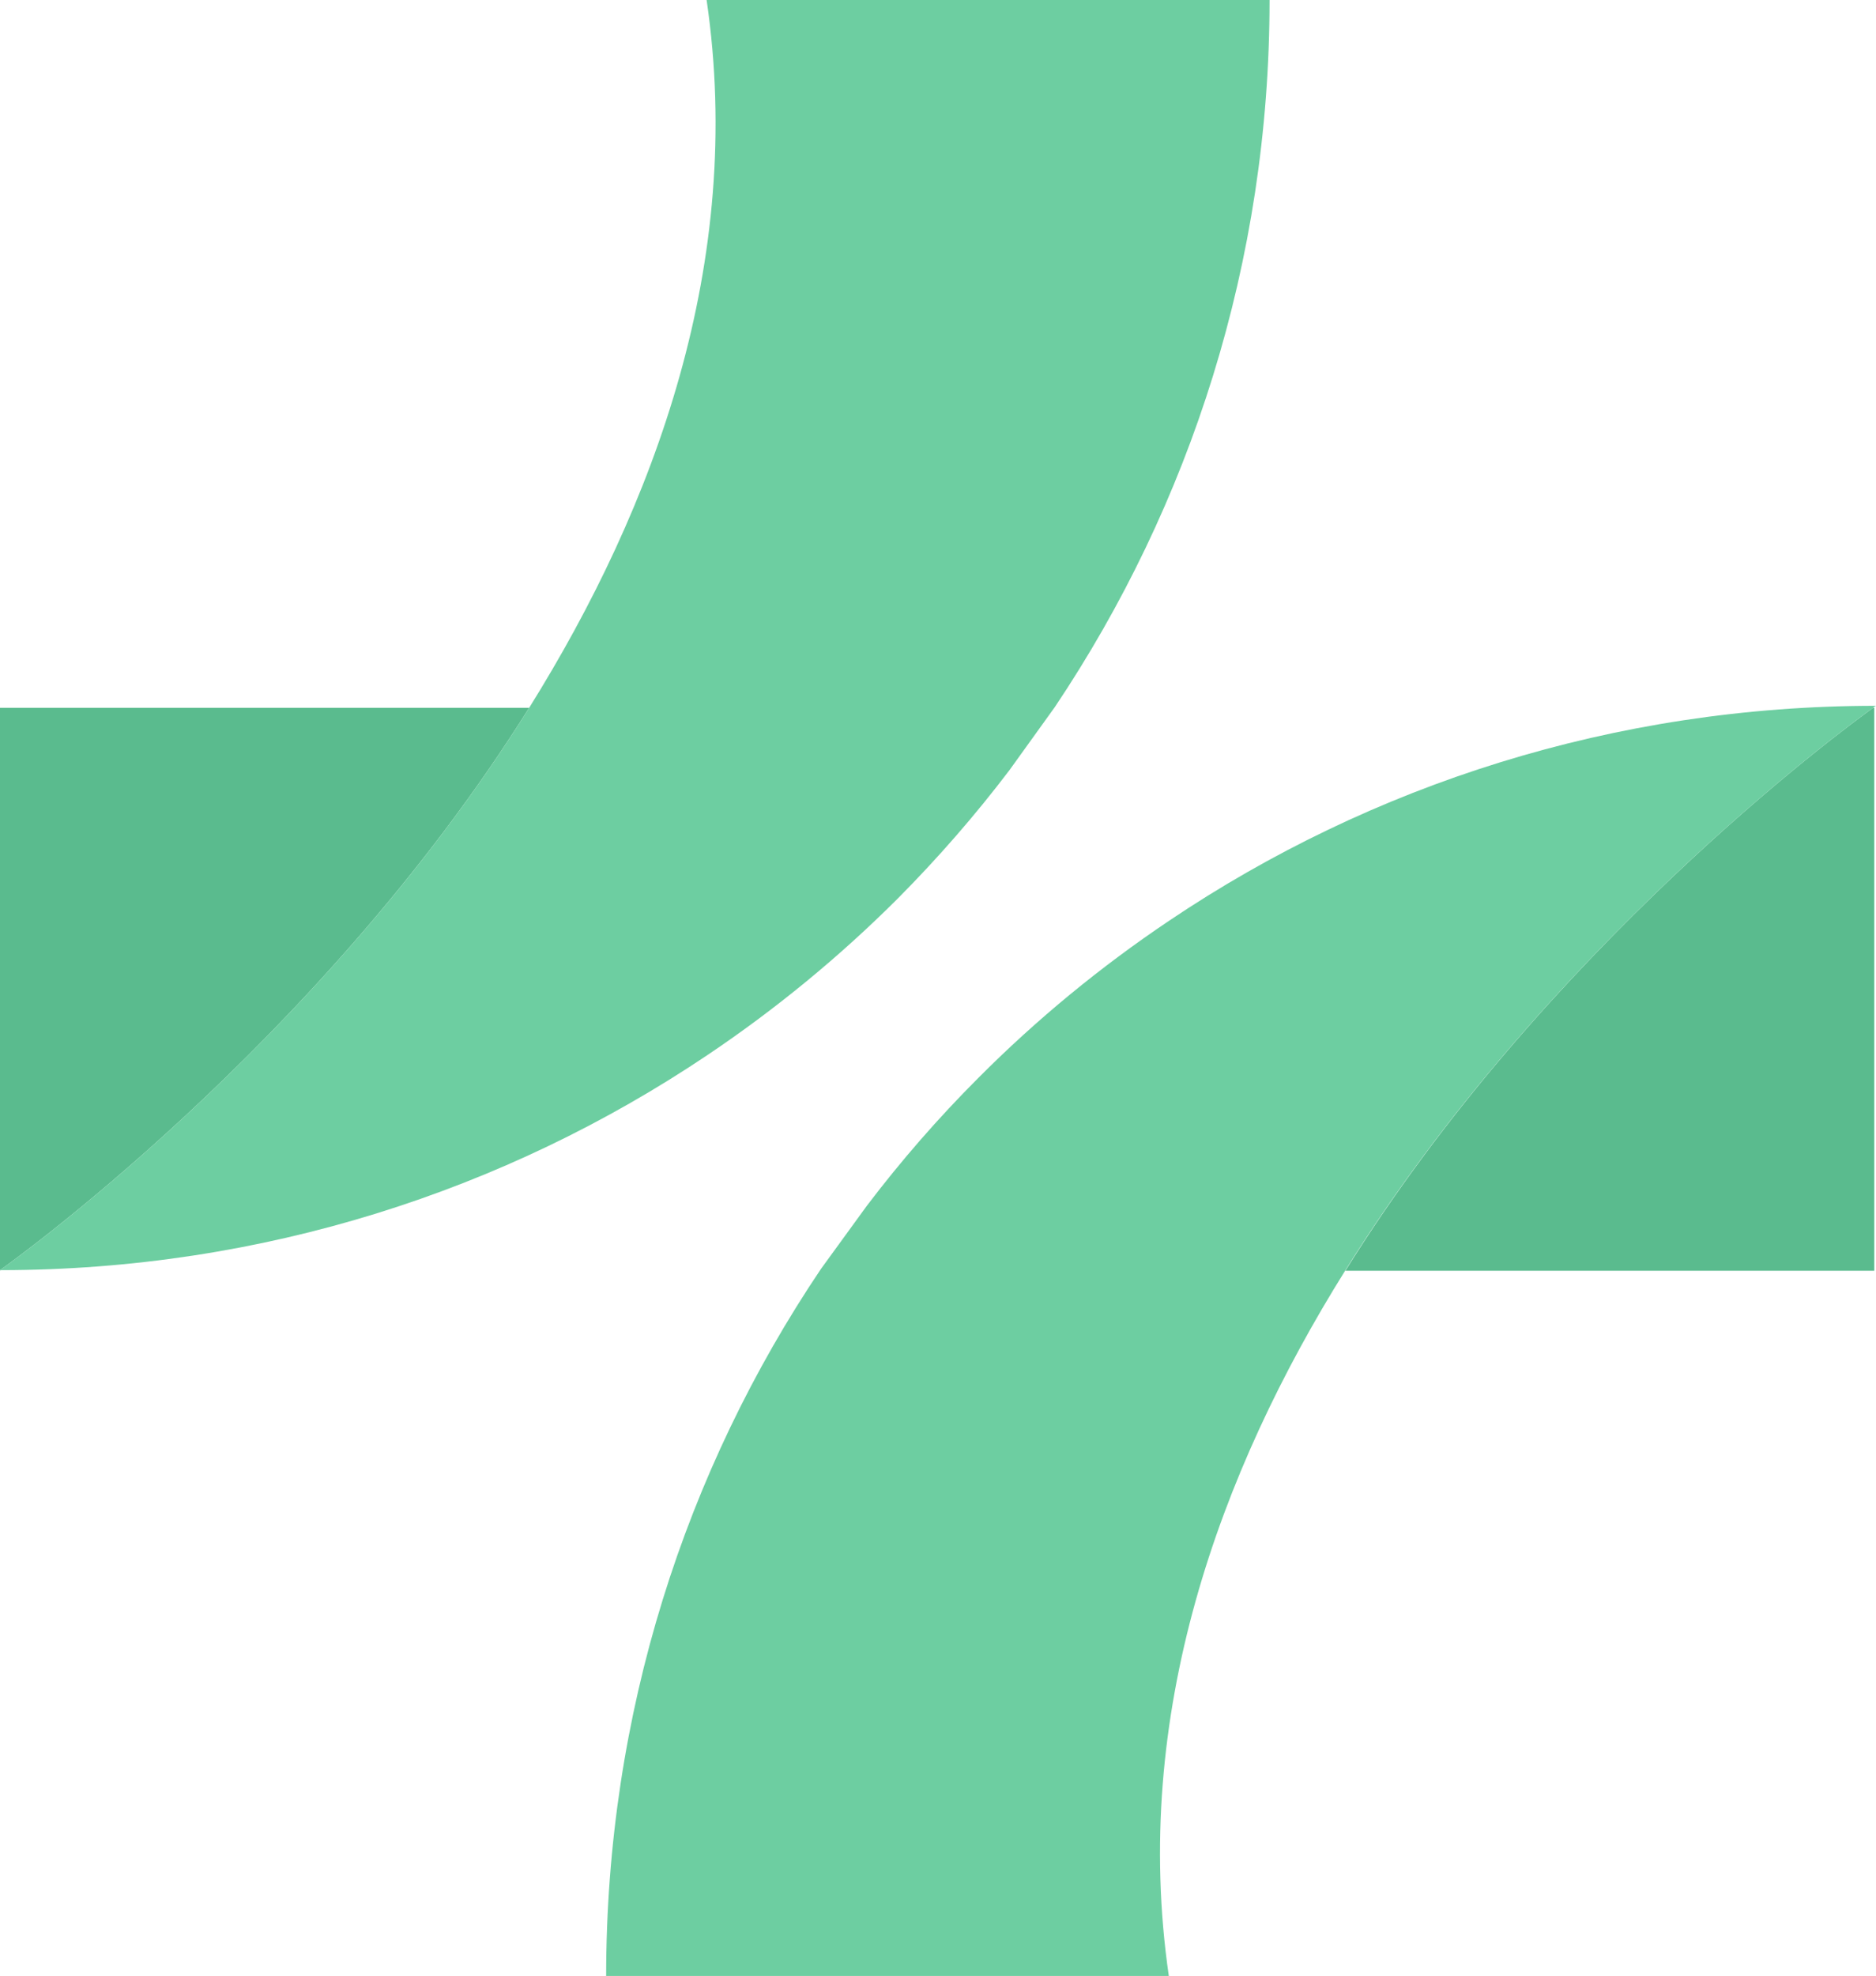 <svg xmlns="http://www.w3.org/2000/svg" version="1.2" viewBox="172 155 655.5 690.1">
	<title>SiHHA Logo V2-svg</title>
	<style>
		.s0 { fill: #5abb8e } 
		.s1 { fill: #6dcea1 } 
	</style>
	<g id="Layer 1">
		<path id="Layer" fill-rule="evenodd" class="s0" d="m172 598.8l0.4-0.2c-0.3 0-0.4 0.2-0.4 0.2z"/>
		<path id="Layer" fill-rule="evenodd" class="s0" d="m172 598.6v-196.4h184.9c-74.1 118.4-184.9 196.4-184.9 196.4z"/>
		<path id="Layer" fill-rule="evenodd" class="s1" d="m421.7 401.5v-1.7q-0.4 0.8-0.8 1.7z"/>
		<path id="Layer" fill-rule="evenodd" class="s1" d="m418.9 155c13.4 91.4-17.9 176.5-62 247.2-74.1 118.4-184.9 196.4-184.9 196.4h0.4c91.3-0.1 176.1-27.7 246.6-75 24-16.1 46.4-34.5 66.8-54.9 13.9-14 26.9-28.9 38.9-44.7l15.9-22.1c47.3-70.6 75-155.5 75-246.9 0 0-146.8 0-196.7 0z"/>
		<path id="Layer" fill-rule="evenodd" class="s0" d="m826.9 402.2v196.6h-184.8c69.9-112.3 173.1-188.5 184.4-196.6q0.4 0 0.4 0z"/>
		<path id="Layer" fill-rule="evenodd" class="s1" d="m568.5 597.8v1.7q0.4-0.9 0.8-1.7z"/>
		<path id="Layer" fill-rule="evenodd" class="s1" d="m580.6 476.5c-24 16.1-46.4 34.5-66.8 55-13.9 13.9-26.9 28.8-38.9 44.6l-16 22c-47.5 70.5-75.1 155.6-75.1 247 0 0 146.9 0 196.6 0-13.2-91.1 17.6-175.9 61.6-246.3 70-112.3 173.2-188.5 184.5-196.6 0.7-0.6 1-0.7 1-0.7-91.4 0-176.4 27.6-246.9 75z"/>
	</g>
</svg>